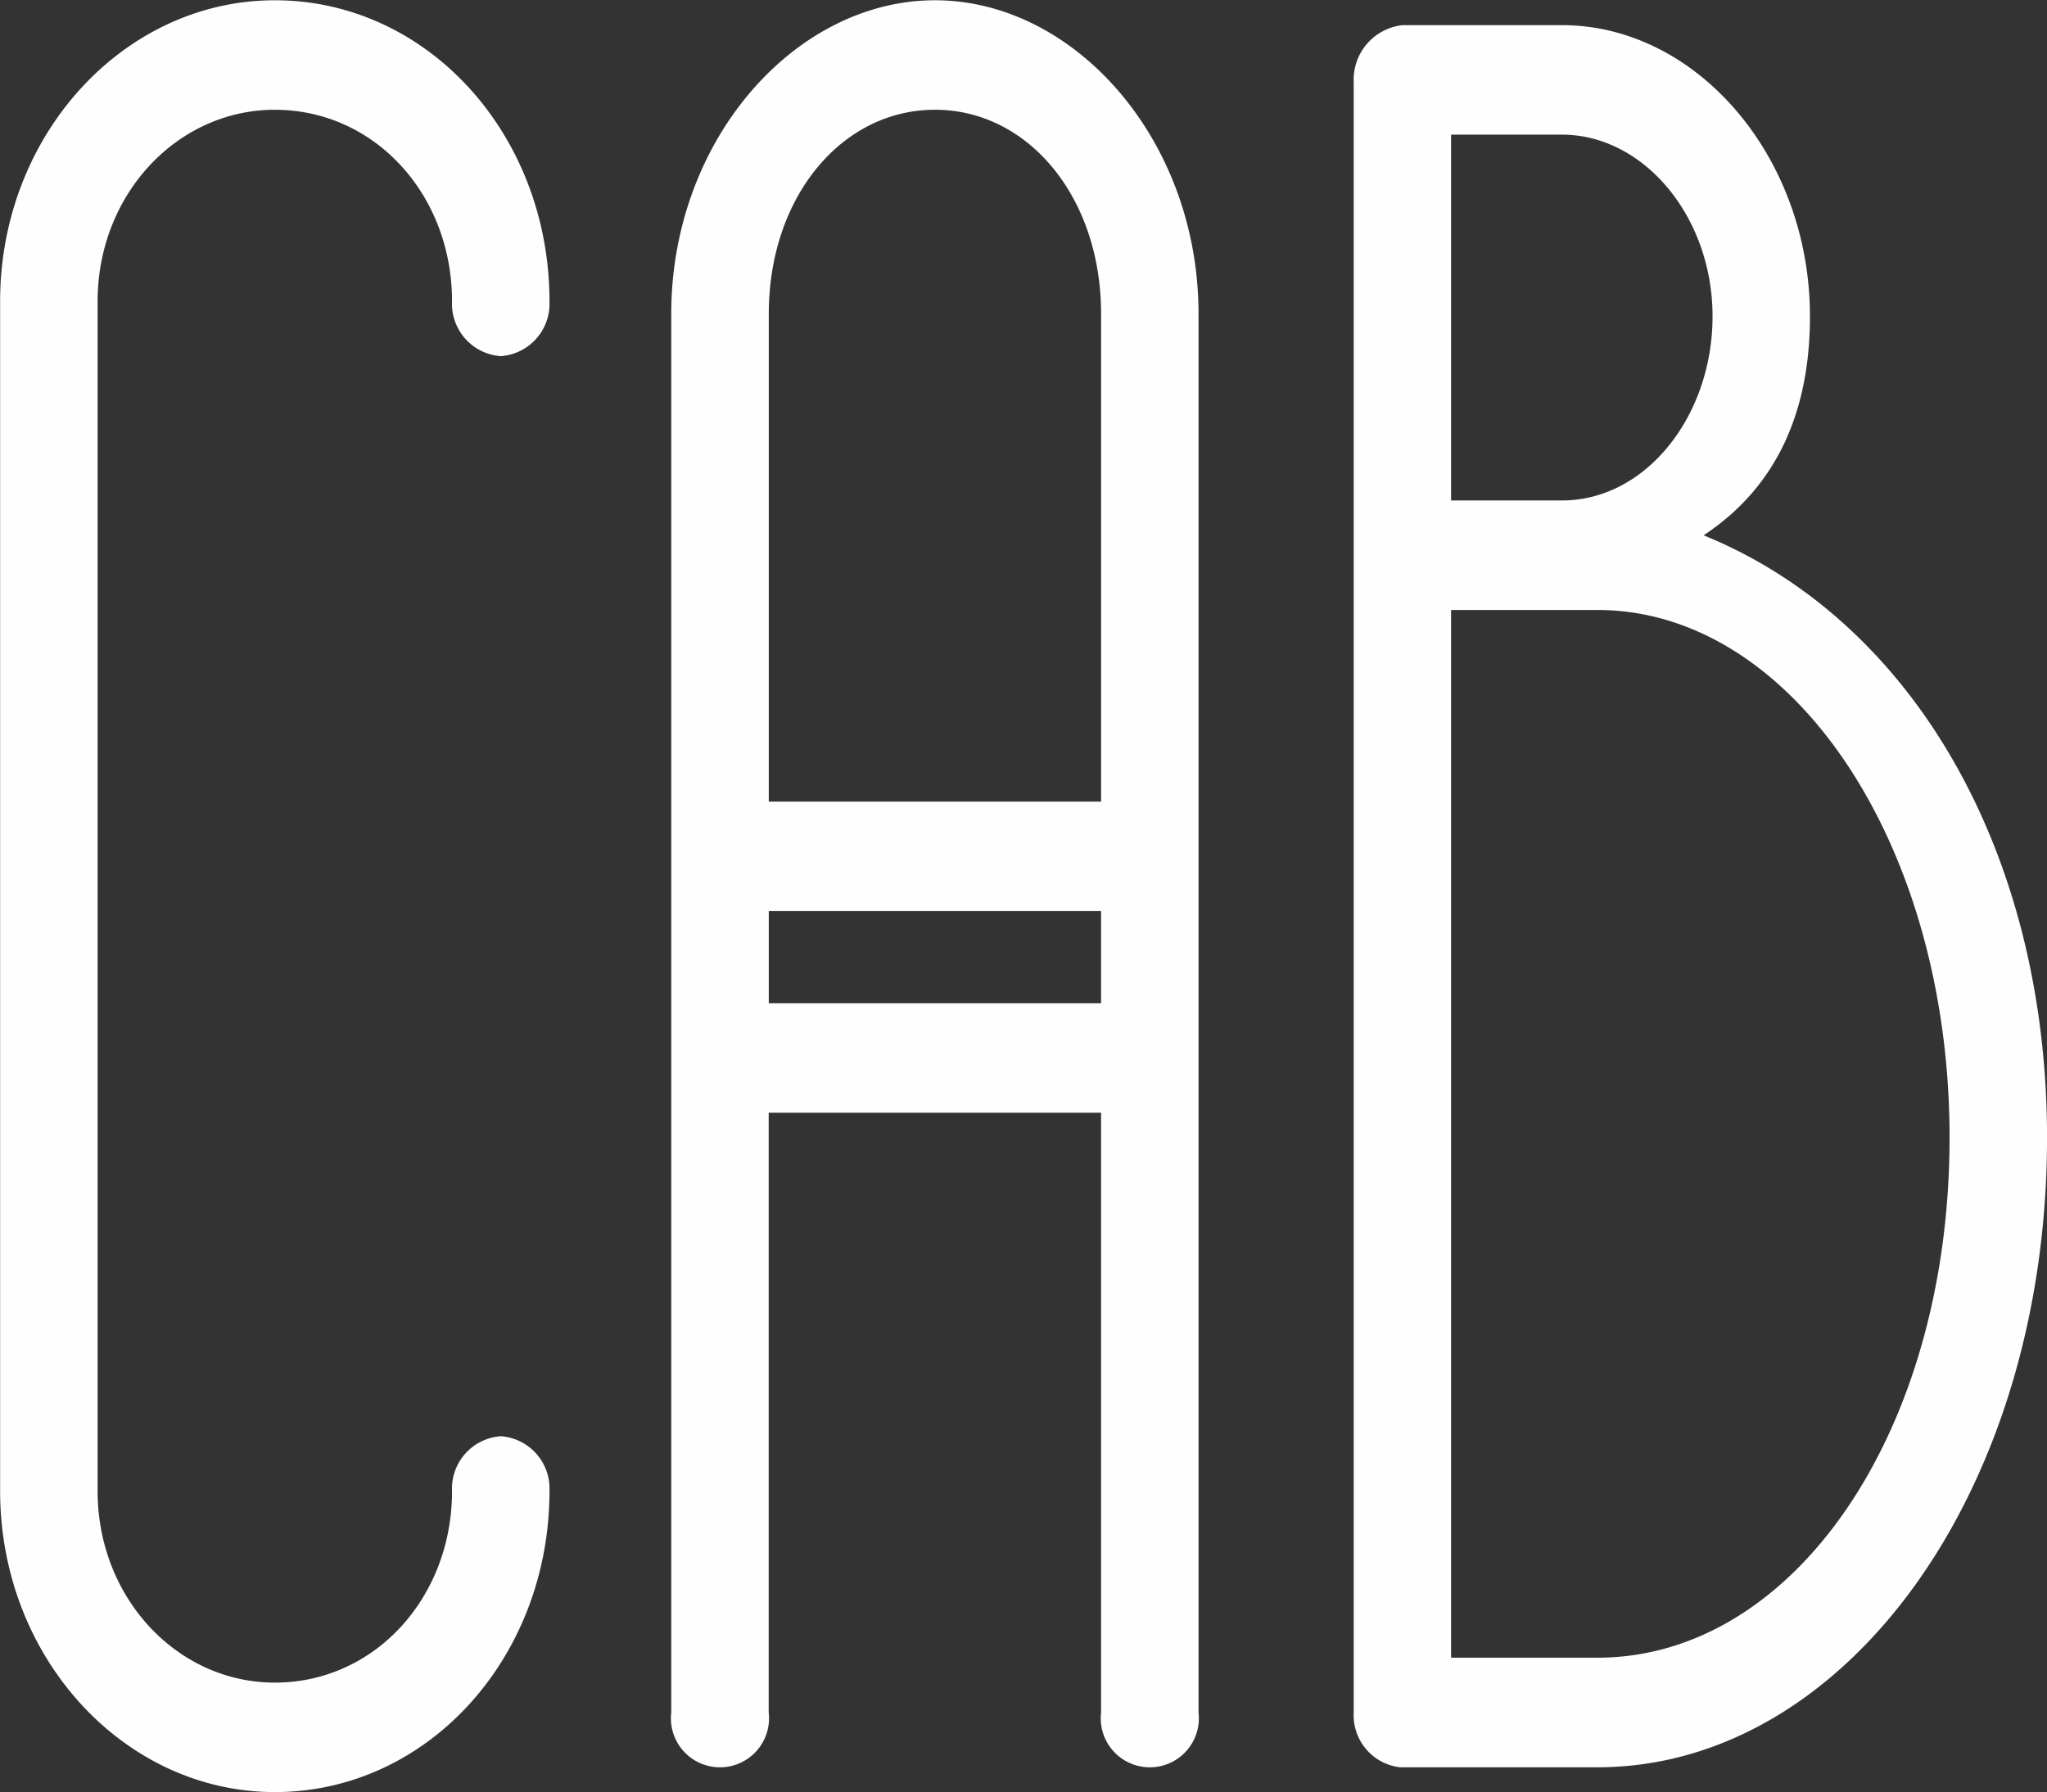 <svg xmlns="http://www.w3.org/2000/svg" width="107.125" height="93.812" viewBox="0 0 107.125 93.812">
  <rect x="0" y="0" width="107.125" height="93.812" fill="#333333" stroke="none"/>
<defs>
    <style>
      .cls-1 {
        fill: #fefefe;
        fill-rule: evenodd;
      }
    </style>
  </defs>
  <path id="Shape" class="cls-1" d="M34.112,90.77a2.746,2.746,0,0,0-2.55,2.866c0,5.6-4.058,10.031-9.274,10.031-5.1,0-9.274-4.429-9.274-10.031V31.37c0-5.6,4.173-10.03,9.274-10.03,5.217,0,9.274,4.429,9.274,10.03a2.746,2.746,0,0,0,2.55,2.866,2.746,2.746,0,0,0,2.55-2.866c0-8.728-6.376-15.762-14.375-15.762-7.883,0-14.375,7.034-14.375,15.762V93.635c0,8.728,6.492,15.762,14.375,15.762,8,0,14.375-7.034,14.375-15.762A2.746,2.746,0,0,0,34.112,90.77ZM56.834,15.608c-7.3,0-13.8,7.295-13.8,16.413v73.208a2.568,2.568,0,1,0,5.1,0V73.835H65.528v31.394a2.568,2.568,0,1,0,5.1,0V32.021C70.629,22.9,64.137,15.608,56.834,15.608Zm8.695,41.945H48.139V32.021c0-6.122,3.826-10.682,8.695-10.682s8.695,4.559,8.695,10.682V57.552Zm0,10.551H48.139v-4.82H65.528V68.1ZM97.061,43.614c3.942-2.605,5.565-6.643,5.565-11.463,0-8.337-5.913-15.241-12.984-15.241H81.3a2.873,2.873,0,0,0-2.55,3v85.323a2.739,2.739,0,0,0,2.435,2.866H91.5c12.983,0,23.533-14.46,23.533-32.957C115.03,60.158,107.958,48.043,97.061,43.614ZM83.845,41.791V22.642h5.8c4.289,0,7.883,4.3,7.883,9.509s-3.478,9.639-7.883,9.639h-5.8ZM91.5,102.363H83.845V47.522H91.5c10.2,0,18.432,12.245,18.432,27.616S101.814,102.363,91.5,102.363Z" transform="translate(-7.906 -15.594)"/>
</svg>
